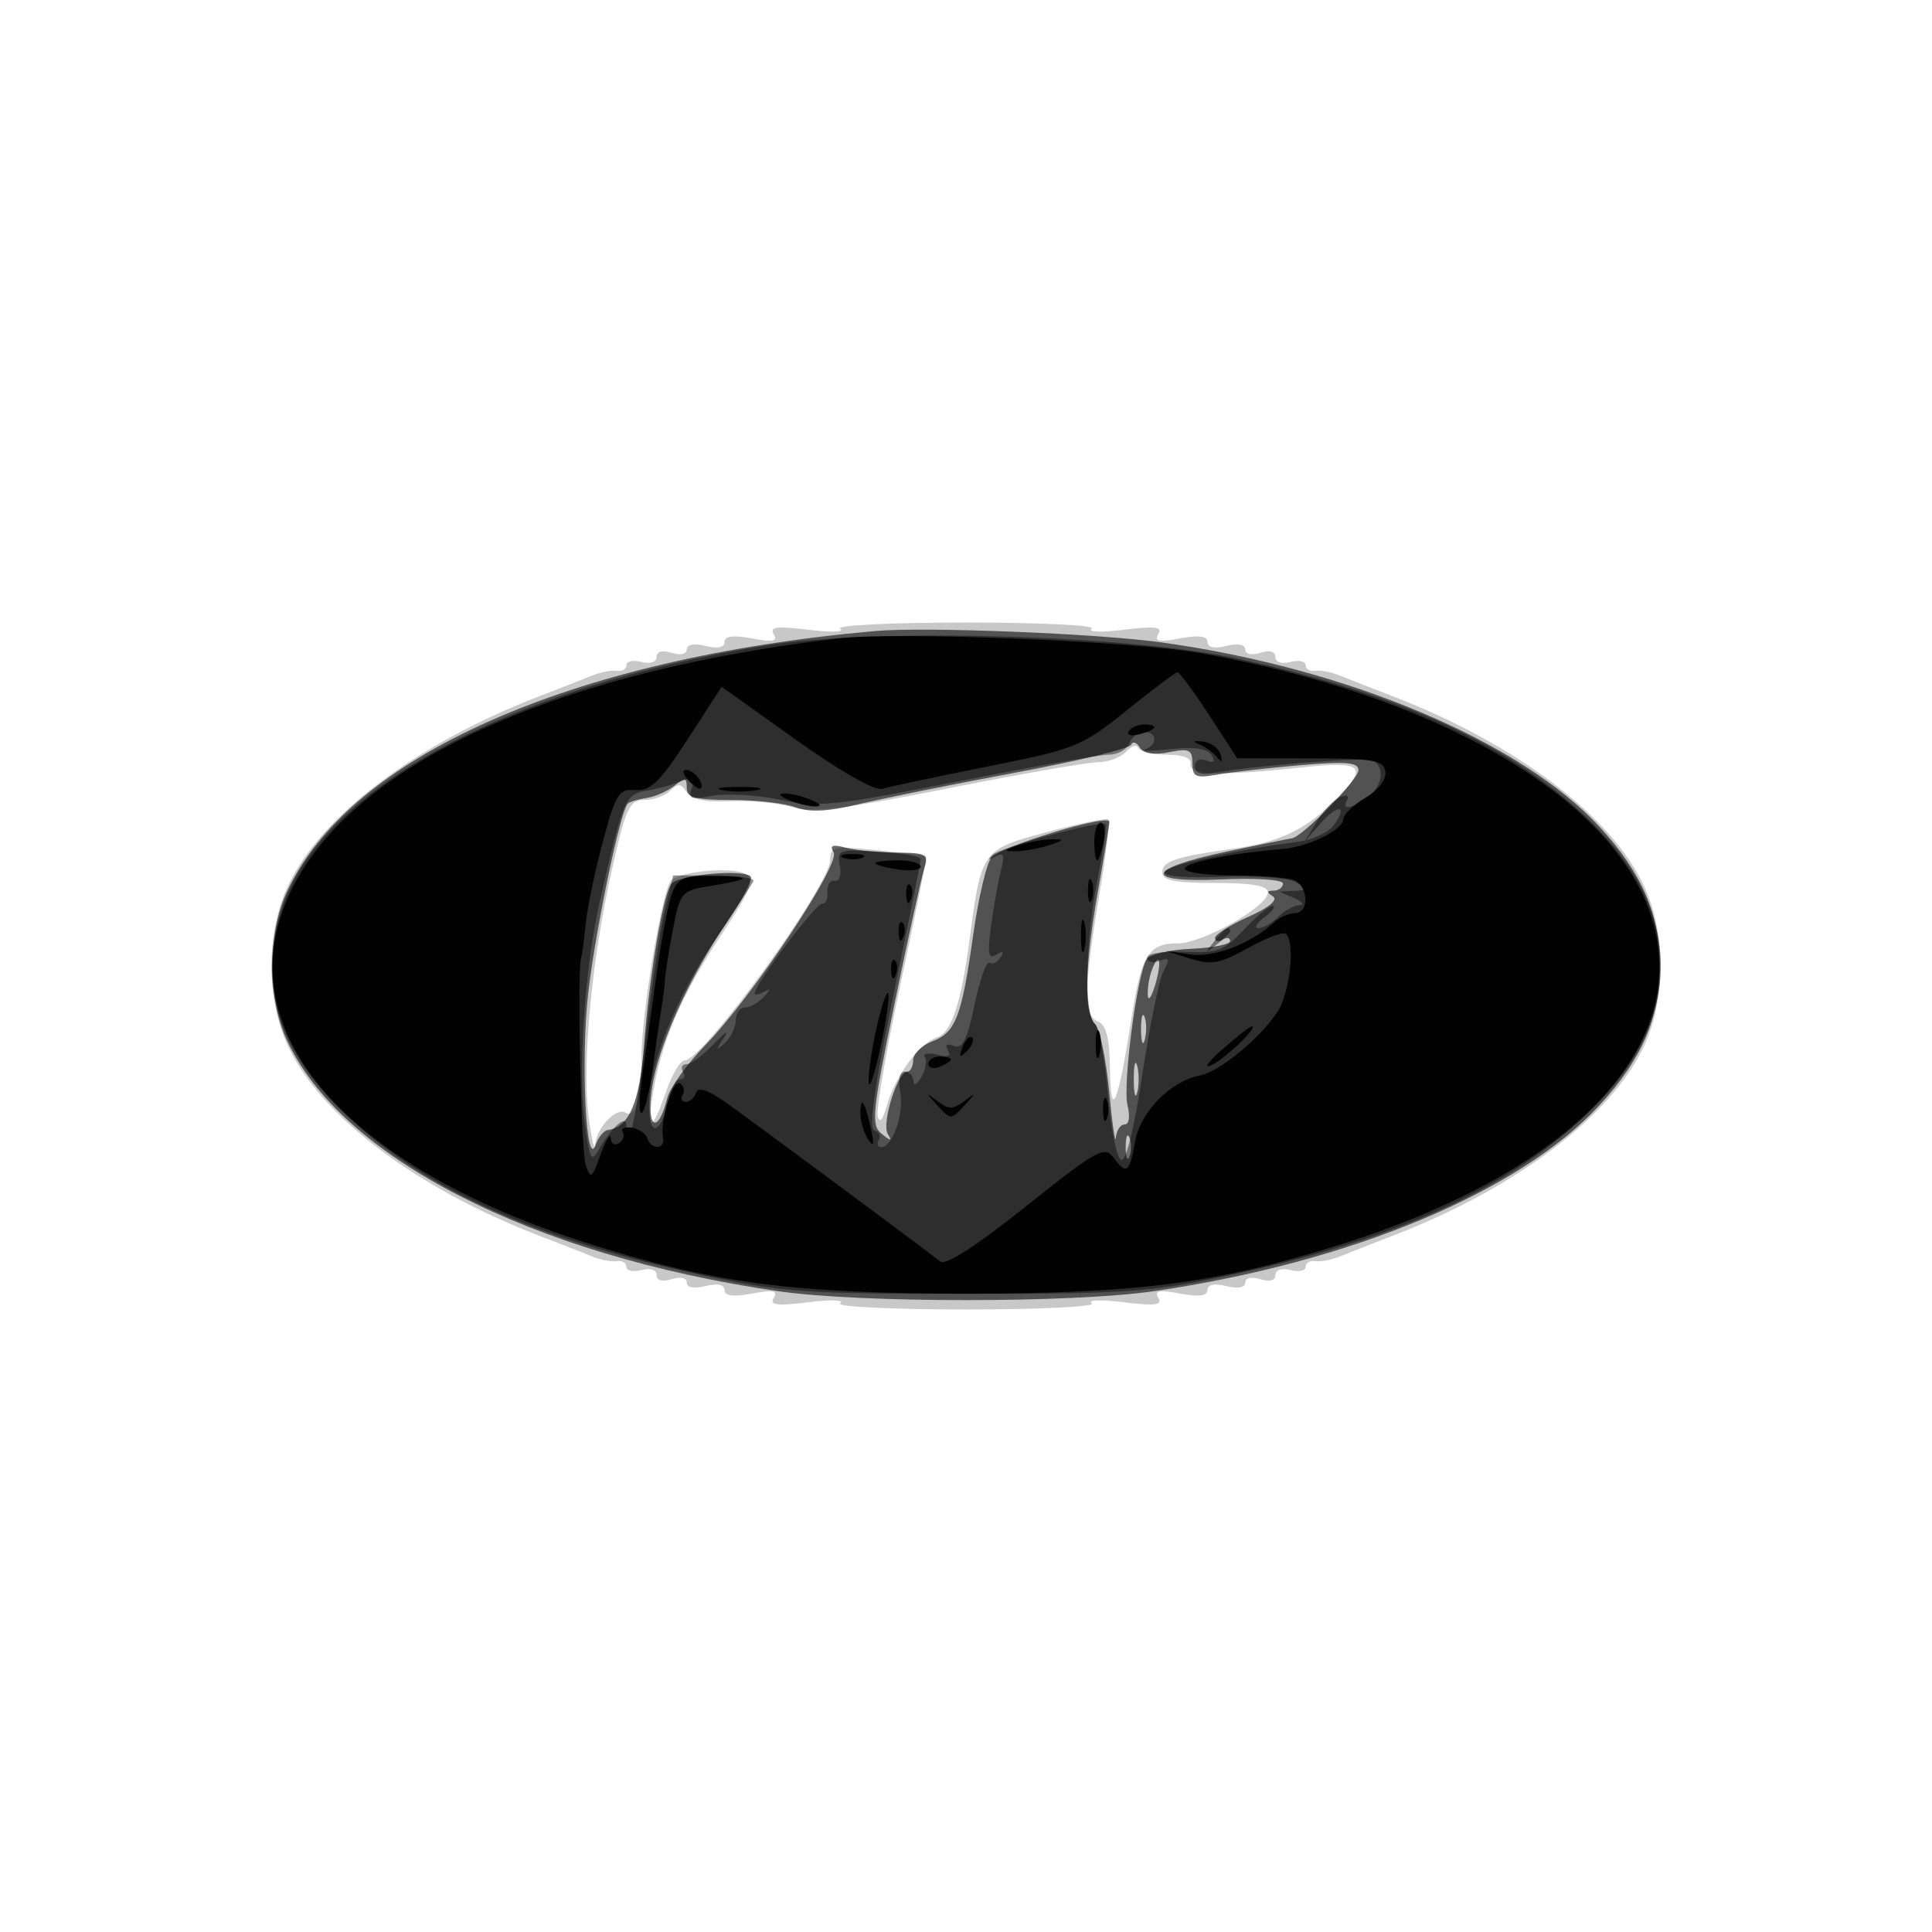 <svg xmlns="http://www.w3.org/2000/svg" width="256" height="256" viewBox="0 0 256 256" version="1.1">
	<path fill-opacity="0.216" d="M 111.335 83.302 C 111.976 83.750, 110.080 83.815, 107.122 83.447 C 102.948 82.927, 101.917 83.057, 102.517 84.027 C 103.107 84.982, 102.429 85.116, 99.645 84.593 C 97.163 84.127, 96 84.277, 96 85.063 C 96 85.794, 95.085 85.987, 93.500 85.589 C 91.982 85.208, 91 85.389, 91 86.048 C 91 86.680, 90.162 86.869, 89 86.500 C 87.769 86.109, 87 86.320, 87 87.049 C 87 87.741, 86.168 88.016, 85 87.710 C 83.900 87.423, 83 87.615, 83 88.137 C 83 88.660, 82.438 88.997, 81.750 88.886 C 81.063 88.775, 79.600 89.052, 78.500 89.500 C 77.400 89.949, 74.250 91.182, 71.500 92.240 C 55.207 98.508, 42.553 108.037, 38.186 117.327 C 35.231 123.614, 35.231 132.386, 38.186 138.673 C 42.553 147.963, 55.207 157.492, 71.500 163.760 C 74.250 164.818, 77.400 166.051, 78.500 166.500 C 79.600 166.948, 81.063 167.225, 81.750 167.114 C 82.438 167.003, 83 167.340, 83 167.863 C 83 168.385, 83.900 168.577, 85 168.290 C 86.168 167.984, 87 168.259, 87 168.951 C 87 169.680, 87.769 169.891, 89 169.500 C 90.162 169.131, 91 169.320, 91 169.952 C 91 170.611, 91.982 170.792, 93.500 170.411 C 95.085 170.013, 96 170.206, 96 170.937 C 96 171.723, 97.163 171.873, 99.645 171.407 C 102.429 170.884, 103.107 171.018, 102.517 171.973 C 101.917 172.943, 102.948 173.073, 107.122 172.553 C 110.080 172.185, 111.976 172.250, 111.335 172.698 C 110.694 173.146, 118.194 173.513, 128 173.513 C 137.806 173.513, 145.306 173.146, 144.665 172.698 C 144.024 172.250, 145.920 172.185, 148.878 172.553 C 153.052 173.073, 154.083 172.943, 153.483 171.973 C 152.893 171.018, 153.571 170.884, 156.355 171.407 C 158.837 171.873, 160 171.723, 160 170.937 C 160 170.206, 160.915 170.013, 162.500 170.411 C 164.018 170.792, 165 170.611, 165 169.952 C 165 169.320, 165.838 169.131, 167 169.500 C 168.231 169.891, 169 169.680, 169 168.951 C 169 168.259, 169.832 167.984, 171 168.290 C 172.100 168.577, 173 168.385, 173 167.863 C 173 167.340, 173.563 167.003, 174.250 167.114 C 174.938 167.225, 176.400 166.948, 177.500 166.500 C 178.600 166.051, 181.750 164.818, 184.500 163.760 C 200.793 157.492, 213.447 147.963, 217.814 138.673 C 220.769 132.386, 220.769 123.614, 217.814 117.327 C 213.447 108.037, 200.793 98.508, 184.500 92.240 C 181.750 91.182, 178.600 89.949, 177.500 89.500 C 176.400 89.052, 174.938 88.775, 174.250 88.886 C 173.563 88.997, 173 88.660, 173 88.137 C 173 87.615, 172.100 87.423, 171 87.710 C 169.832 88.016, 169 87.741, 169 87.049 C 169 86.320, 168.231 86.109, 167 86.500 C 165.838 86.869, 165 86.680, 165 86.048 C 165 85.389, 164.018 85.208, 162.500 85.589 C 160.915 85.987, 160 85.794, 160 85.063 C 160 84.277, 158.837 84.127, 156.355 84.593 C 153.571 85.116, 152.893 84.982, 153.483 84.027 C 154.083 83.057, 153.052 82.927, 148.878 83.447 C 145.920 83.815, 144.024 83.750, 144.665 83.302 C 145.306 82.854, 137.806 82.487, 128 82.487 C 118.194 82.487, 110.694 82.854, 111.335 83.302 M 149.211 99.599 C 148.501 100.369, 146.824 101, 145.484 101 C 144.143 101, 135.208 102.557, 125.629 104.460 C 111.741 107.220, 107.531 107.720, 104.856 106.928 C 103.010 106.382, 99.331 106.037, 96.680 106.162 C 93.371 106.319, 91.580 105.939, 90.971 104.953 C 90.264 103.809, 89.830 103.770, 88.842 104.758 C 88.159 105.441, 86.602 106, 85.382 106 C 83.402 106, 82.941 106.991, 81.079 115.250 C 78.395 127.153, 77.093 141.020, 78.002 148 C 78.396 151.025, 78.782 152.680, 78.859 151.679 C 79.032 149.438, 81.657 146.670, 82.888 147.430 C 84.210 148.248, 85 145.488, 85 140.049 C 85 134.283, 87.763 117.837, 88.927 116.673 C 90.212 115.388, 97.333 114.806, 98.894 115.857 C 100.016 116.613, 99.357 118.198, 95.523 123.966 C 90.309 131.808, 87.626 138.065, 86.501 145 C 85.651 150.241, 86.411 150.003, 88.342 144.425 C 89.090 142.266, 90.168 140.500, 90.739 140.500 C 93.154 140.500, 110 117.281, 110 113.952 C 110 112.195, 110.535 112.084, 116.250 112.655 C 119.688 112.999, 122.599 113.353, 122.720 113.443 C 122.841 113.533, 121.357 120.955, 119.422 129.938 C 117.488 138.920, 116.080 146.996, 116.293 147.885 C 116.540 148.917, 116.977 148.418, 117.505 146.500 C 118.561 142.656, 121.850 138.182, 124.158 137.450 C 126.057 136.847, 127.371 132.903, 128.473 124.500 C 130.025 112.673, 130.109 112.556, 138.745 110.249 C 143.010 109.109, 146.674 108.348, 146.887 108.558 C 147.099 108.768, 146.537 113.361, 145.637 118.764 C 143.594 131.023, 143.565 134.619, 145.500 135.362 C 146.580 135.776, 147.022 137.556, 147.079 141.719 C 147.174 148.664, 148.139 146.388, 149.900 135.069 C 151.231 126.513, 152.159 125, 156.082 125 C 159.365 125, 168 120.115, 168 118.257 C 168 117.367, 165.955 117, 161 117 C 155.687 117, 154 116.665, 154 115.608 C 154 114.108, 155.726 113.533, 163.500 112.442 C 169.443 111.608, 172.939 109.964, 176.679 106.245 C 181.419 101.532, 180.772 100.794, 172.669 101.671 C 161.912 102.836, 157.458 102.710, 157.750 101.250 C 157.911 100.445, 156.783 100, 154.583 100 C 152.704 100, 151.017 99.594, 150.833 99.099 C 150.650 98.603, 149.920 98.828, 149.211 99.599" stroke="none" fill="black" fill-rule="evenodd"/>
	<path fill-opacity="0.590" d="M 116 83.612 C 75.581 87.189, 46.132 100.280, 37.946 118.310 C 35.464 123.777, 35.464 132.223, 37.946 137.690 C 45.049 153.334, 70.382 166.317, 103.120 171.091 C 113.909 172.664, 142.091 172.664, 152.880 171.091 C 178.976 167.286, 201.342 157.946, 211.969 146.418 C 217.533 140.381, 219.956 134.794, 219.956 128 C 219.956 121.206, 217.533 115.619, 211.969 109.582 C 201.486 98.209, 178.539 88.540, 153.931 85.126 C 145.352 83.936, 122.602 83.028, 116 83.612 M 149.871 98.688 C 149.667 99.191, 142.750 100.856, 134.500 102.389 C 126.250 103.923, 116.915 105.802, 113.756 106.566 C 109.735 107.539, 107.242 107.662, 105.441 106.978 C 104.027 106.440, 100.199 106, 96.935 106 C 92.127 106, 91 105.692, 91 104.378 C 91 103.005, 90.754 102.959, 89.402 104.081 C 88.524 104.810, 86.864 105.550, 85.713 105.726 C 84.563 105.902, 83.424 106.243, 83.182 106.484 C 82.194 107.473, 78.927 123.098, 77.953 131.500 C 76.925 140.365, 77.653 155.315, 78.935 151.676 C 79.289 150.673, 80.011 149.798, 80.539 149.732 C 83.360 149.380, 84.750 146.128, 85.338 138.500 C 86.036 129.441, 87.781 118.973, 88.891 117.177 C 89.648 115.951, 98.429 115.095, 99.478 116.145 C 99.794 116.461, 98.404 119.145, 96.389 122.110 C 91.162 129.798, 87.131 138.763, 86.355 144.429 C 85.653 149.548, 87.187 150.376, 88.402 145.535 C 88.745 144.168, 91.014 141.005, 93.444 138.504 C 99.731 132.035, 111.415 114.481, 110.461 112.937 C 109.889 112.011, 110.314 111.853, 112.094 112.329 C 113.417 112.683, 116.443 112.979, 118.817 112.986 C 122.794 112.999, 123.080 113.172, 122.444 115.177 C 122.064 116.374, 120.288 124.464, 118.498 133.155 C 115.564 147.399, 115.398 149.082, 116.814 150.229 C 118.048 151.228, 118.222 151.231, 117.629 150.244 C 116.795 148.855, 118.933 142, 120.201 142 C 120.640 142, 121 141.314, 121 140.475 C 121 139.637, 122.133 138.520, 123.518 137.993 C 126.639 136.806, 127.420 134.774, 128.965 123.812 C 129.638 119.033, 130.709 114.461, 131.345 113.651 C 132.510 112.165, 147.001 107.759, 146.999 108.891 C 146.998 109.226, 146.323 113.325, 145.500 118 C 143.720 128.106, 143.587 134.187, 145.114 135.714 C 145.726 136.326, 146.563 140.354, 146.974 144.664 C 147.384 148.974, 147.783 151.713, 147.860 150.750 C 147.937 149.787, 148.459 149, 149.019 149 C 149.610 149, 149.771 147.936, 149.402 146.466 C 148.740 143.830, 150.653 129.180, 151.928 127.117 C 152.329 126.468, 154.984 125.838, 157.828 125.718 C 160.672 125.598, 162.999 125.136, 163 124.691 C 163 124.246, 162.550 124.160, 162 124.500 C 161.450 124.840, 161 124.742, 161 124.283 C 161 123.824, 162.987 122.563, 165.417 121.482 C 168.156 120.261, 169.390 119.233, 168.667 118.773 C 167.803 118.223, 167.824 118.027, 168.750 118.015 C 169.438 118.007, 170 117.585, 170 117.077 C 170 116.559, 166.464 116.317, 161.934 116.526 C 151.363 117.014, 151.690 115.121, 162.572 112.834 C 166.932 111.918, 170.800 111.131, 171.166 111.084 C 172.576 110.906, 180 103.316, 180 102.054 C 180 101.004, 178.368 100.866, 172.250 101.395 C 167.988 101.765, 163.037 102.327, 161.250 102.645 C 158.437 103.145, 158 102.942, 158 101.136 C 158 99.336, 157.574 99.135, 154.899 99.670 C 152.894 100.071, 151.523 99.846, 151.020 99.032 C 150.592 98.340, 150.075 98.185, 149.871 98.688 M 152.624 128.539 C 152.281 129.432, 152.039 130.914, 152.086 131.832 C 152.133 132.749, 152.568 132.173, 153.053 130.550 C 153.996 127.394, 153.662 125.832, 152.624 128.539 M 151.195 136.500 C 151.215 138.150, 151.439 138.704, 151.693 137.731 C 151.947 136.758, 151.930 135.408, 151.656 134.731 C 151.382 134.054, 151.175 134.850, 151.195 136.500 M 150.232 143 C 150.232 144.925, 150.438 145.713, 150.689 144.750 C 150.941 143.787, 150.941 142.213, 150.689 141.250 C 150.438 140.287, 150.232 141.075, 150.232 143 M 149.158 152 C 149.158 153.375, 149.385 153.938, 149.662 153.250 C 149.940 152.563, 149.940 151.438, 149.662 150.750 C 149.385 150.063, 149.158 150.625, 149.158 152" stroke="none" fill="black" fill-rule="evenodd"/>
	<path fill-opacity="0.439" d="M 101.500 85.531 C 67.479 91.035, 43.089 104.160, 37.513 119.963 C 34.090 129.664, 36.557 138.589, 44.958 146.893 C 55.279 157.095, 70.394 164.077, 92.500 168.853 C 103.497 171.228, 106.463 171.445, 128 171.445 C 149.537 171.445, 152.503 171.228, 163.500 168.853 C 185.606 164.077, 200.721 157.095, 211.042 146.893 C 223.067 135.006, 223.067 120.994, 211.042 109.107 C 200.789 98.972, 185.546 91.897, 164 87.274 C 149.251 84.109, 116.017 83.182, 101.500 85.531 M 149.638 98.500 C 149.322 99.325, 148.100 100, 146.924 100 C 145.748 100, 136.709 101.602, 126.838 103.559 C 110.576 106.784, 108.368 107.011, 103.343 105.967 C 100.292 105.334, 96.273 105.101, 94.413 105.450 C 91.496 105.998, 91.121 105.849, 91.689 104.369 C 92.223 102.977, 91.984 102.807, 90.424 103.468 C 89.366 103.916, 87.266 104.495, 85.758 104.754 C 82.815 105.259, 82.662 105.613, 79.556 119.072 C 77.521 127.886, 76.564 141.357, 77.462 148.542 C 78.080 153.490, 78.364 154.100, 79.282 152.452 C 80.971 149.423, 83 147.591, 83 149.095 C 83 149.776, 83.272 150.061, 83.605 149.728 C 83.938 149.395, 84.824 143.808, 85.575 137.312 C 86.325 130.815, 87.448 123.362, 88.069 120.750 L 89.199 116 94.683 116 C 97.699 116, 100.017 116.338, 99.833 116.750 C 99.650 117.162, 97.364 120.661, 94.754 124.523 C 89.483 132.323, 86 141.081, 86 146.534 C 86 150.690, 87.544 150.354, 88.503 145.989 C 88.864 144.345, 89.600 143, 90.138 143 C 90.677 143, 90.840 142.550, 90.500 142 C 90.160 141.450, 90.380 141, 90.989 141 C 91.598 141, 93.255 139.762, 94.673 138.250 C 96.090 136.738, 96.653 136.400, 95.923 137.500 C 94.777 139.227, 94.793 139.324, 96.037 138.212 C 96.829 137.503, 97.482 136.154, 97.488 135.214 C 97.495 134.274, 98.040 133.504, 98.700 133.503 C 99.360 133.501, 100.485 132.871, 101.200 132.103 C 102.158 131.074, 102.171 130.892, 101.250 131.412 C 100.563 131.800, 100 131.886, 100 131.603 C 100 130.434, 108.231 119.517, 108.966 119.711 C 109.405 119.827, 109.705 119.152, 109.632 118.211 C 109.560 117.270, 109.996 116.590, 110.602 116.701 C 111.230 116.815, 111.522 115.955, 111.282 114.701 C 110.882 112.615, 111.151 112.518, 116.430 112.843 C 119.494 113.031, 122 113.473, 122 113.825 C 122 114.177, 120.365 122.327, 118.367 131.938 C 115.838 144.102, 115.080 149.527, 115.873 149.791 C 116.500 150, 116.758 150.582, 116.447 151.085 C 116.136 151.588, 116.286 152, 116.780 152 C 118.292 152, 119.822 147.519, 119.279 144.681 C 118.971 143.068, 119.212 142, 119.883 142 C 120.498 142, 121.014 142.563, 121.030 143.250 C 121.047 143.940, 121.519 143.713, 122.085 142.742 C 122.648 141.775, 122.858 140.580, 122.553 140.085 C 122.247 139.591, 122.968 139.440, 124.155 139.751 C 125.623 140.135, 126.086 139.949, 125.604 139.169 C 125.151 138.435, 125.434 138.229, 126.391 138.597 C 127.545 139.039, 128.171 137.794, 129.131 133.143 C 129.816 129.827, 130.711 127.321, 131.119 127.574 C 131.528 127.826, 132.187 127.506, 132.585 126.862 C 133.068 126.080, 132.873 125.961, 131.997 126.502 C 130.955 127.146, 130.816 126.356, 131.323 122.657 C 131.674 120.096, 132.261 116.809, 132.627 115.352 C 133.152 113.259, 132.998 112.869, 131.896 113.498 C 130.960 114.031, 130.829 113.961, 131.500 113.284 C 132.480 112.296, 145.982 108.632, 146.524 109.208 C 146.675 109.368, 146.185 112.650, 145.436 116.500 C 143.793 124.941, 143.608 134.208, 145.054 135.654 C 145.634 136.234, 146.422 140.450, 146.804 145.024 C 147.187 149.597, 147.978 153.497, 148.563 153.690 C 149.211 153.905, 150.308 149.477, 151.375 142.339 C 152.337 135.902, 153.599 129.750, 154.179 128.666 C 155.053 127.032, 154.957 126.802, 153.616 127.317 C 152.727 127.658, 152 127.479, 152 126.919 C 152 126.336, 154.106 125.997, 156.935 126.126 C 161.329 126.327, 162.194 126.004, 164.836 123.176 C 166.467 121.429, 168.184 120.014, 168.651 120.032 C 169.118 120.049, 168.626 120.724, 167.559 121.532 C 166.491 122.339, 166.122 123, 166.737 123 C 167.353 123, 168.532 122.325, 169.357 121.500 C 170.182 120.675, 171.452 119.968, 172.179 119.930 C 172.905 119.891, 172.600 119.473, 171.500 119 L 169.500 118.141 171.500 118.040 C 173.373 117.946, 173.386 117.873, 171.705 116.895 C 170.718 116.320, 166.329 115.997, 161.953 116.175 C 157.201 116.369, 154.124 116.116, 154.315 115.546 C 154.610 114.669, 163.624 112.627, 171.979 111.545 C 173.893 111.297, 176.025 110.318, 176.719 109.370 C 178.700 106.661, 177.283 106.449, 174.966 109.108 L 172.881 111.500 174.501 108.834 C 175.391 107.368, 176.791 105.910, 177.612 105.595 C 178.455 105.272, 178.838 105.453, 178.493 106.011 C 177.630 107.408, 179.177 107.182, 181.250 105.608 C 183.284 104.064, 183.557 101.416, 181.750 100.760 C 180.523 100.314, 165.992 101.461, 160.917 102.403 C 159.180 102.726, 158.333 102.442, 158.333 101.537 C 158.333 100.752, 158.958 100.430, 159.831 100.765 C 160.866 101.163, 161.083 100.943, 160.534 100.055 C 159.995 99.183, 158.254 98.926, 155.120 99.256 C 152.579 99.523, 151.063 99.538, 151.750 99.288 C 153.444 98.672, 153.339 97, 151.607 97 C 150.841 97, 149.955 97.675, 149.638 98.500 M 160.872 124.750 C 159.629 126.336, 159.664 126.371, 161.250 125.128 C 162.213 124.373, 163 123.585, 163 123.378 C 163 122.555, 162.179 123.084, 160.872 124.750" stroke="none" fill="black" fill-rule="evenodd"/>
	<path fill-opacity="0.957" d="M 111 84.599 C 71.042 89.345, 43.871 102.680, 37.444 120.698 C 31.292 137.944, 46.880 154.887, 78 164.780 C 94.414 169.999, 105.085 171.415, 128 171.415 C 150.915 171.415, 161.586 169.999, 178 164.780 C 209.120 154.887, 224.708 137.944, 218.556 120.698 C 213.035 105.221, 189.987 91.996, 159 86.528 C 149.905 84.923, 118.800 83.673, 111 84.599 M 149.283 94.135 C 143.321 98.929, 142.560 99.235, 130.783 101.581 C 124.027 102.927, 117.780 104.256, 116.899 104.534 C 115.946 104.835, 111.316 102.200, 105.460 98.022 L 95.622 91.003 91.130 97.935 C 87.453 103.609, 86.196 104.834, 84.203 104.684 C 81.995 104.517, 81.591 105.154, 79.883 111.500 C 78.847 115.350, 77.819 120.300, 77.599 122.500 C 77.379 124.700, 77.108 126.725, 76.997 127 C 76.456 128.341, 76.991 152.393, 77.604 154.305 C 78.249 156.318, 78.413 156.209, 79.578 153 C 80.276 151.075, 80.882 150.089, 80.924 150.809 C 80.966 151.529, 81.457 151.835, 82.016 151.490 C 82.575 151.144, 82.798 150.482, 82.512 150.019 C 82.225 149.555, 82.756 149.288, 83.691 149.425 C 84.626 149.562, 85.566 150.198, 85.779 150.837 C 86.302 152.405, 88.149 152.327, 87.855 150.750 C 87.431 148.471, 89.146 142.972, 90.098 143.560 C 90.612 143.878, 90.774 144.557, 90.457 145.069 C 90.141 145.581, 90.321 146, 90.858 146 C 91.394 146, 92.013 145.460, 92.233 144.801 C 92.502 143.995, 93.759 144.390, 96.066 146.004 C 98.837 147.942, 120.168 163.753, 124.612 167.163 C 125.318 167.705, 129.469 165.024, 135.986 159.817 C 145.187 152.465, 146.375 151.793, 147.484 153.309 C 149.260 155.738, 149.664 155.454, 150.409 151.250 C 151.106 147.313, 155.102 143.251, 159.019 142.496 C 161.573 142.005, 166.896 137.642, 169.243 134.117 C 170.911 131.614, 171.653 124.987, 170.406 123.739 C 170.079 123.412, 167.831 124.251, 165.410 125.602 C 161.672 127.689, 160.518 127.905, 157.754 127.033 L 154.500 126.007 157.722 126.473 C 160.835 126.923, 165.696 125.066, 168.776 122.250 C 169.528 121.563, 170.786 121, 171.571 121 C 173.516 121, 173.389 117.363, 171.418 116.607 C 170.548 116.273, 166.948 116, 163.418 116 C 159.888 116, 157 115.592, 157 115.094 C 157 114.286, 163.070 113.068, 170 112.486 C 173.388 112.201, 178 109.935, 178 108.555 C 178 107.937, 179.310 106.657, 180.911 105.712 C 182.644 104.688, 183.717 103.286, 183.563 102.246 C 183.337 100.724, 182.063 100.498, 173.616 100.487 L 163.928 100.474 160.214 94.750 C 158.171 91.602, 156.275 89.051, 156 89.081 C 155.725 89.111, 152.702 91.385, 149.283 94.135 M 149.558 96.907 C 149.249 97.405, 149.898 97.578, 150.999 97.290 C 153.334 96.679, 153.629 96, 151.559 96 C 150.766 96, 149.866 96.408, 149.558 96.907 M 159 98.668 C 159.825 99.015, 160.872 99.795, 161.326 100.400 C 161.857 101.107, 162.006 100.965, 161.743 100 C 161.518 99.175, 160.472 98.395, 159.417 98.268 C 158.070 98.104, 157.946 98.223, 159 98.668 M 91.211 103.399 C 91.920 104.169, 92.658 104.649, 92.850 104.466 C 93.443 103.902, 91.940 102, 90.902 102 C 90.362 102, 90.501 102.630, 91.211 103.399 M 95.750 104.706 C 96.987 104.944, 99.013 104.944, 100.250 104.706 C 101.487 104.467, 100.475 104.272, 98 104.272 C 95.525 104.272, 94.513 104.467, 95.750 104.706 M 104.500 106 C 105.600 106.473, 107.175 106.859, 108 106.859 C 108.945 106.859, 108.761 106.542, 107.500 106 C 106.400 105.527, 104.825 105.141, 104 105.141 C 103.055 105.141, 103.239 105.458, 104.500 106 M 145 111.500 C 145 112.875, 145.173 114, 145.383 114 C 145.594 114, 145.982 112.875, 146.245 111.500 C 146.508 110.125, 146.335 109, 145.861 109 C 145.388 109, 145 110.125, 145 111.500 M 135 112 C 133.020 112.634, 132.916 112.801, 134.500 112.801 C 135.600 112.801, 137.625 112.440, 139 112 C 140.980 111.366, 141.084 111.199, 139.500 111.199 C 138.400 111.199, 136.375 111.560, 135 112 M 111.750 113.662 C 112.438 113.940, 113.563 113.940, 114.250 113.662 C 114.938 113.385, 114.375 113.158, 113 113.158 C 111.625 113.158, 111.063 113.385, 111.750 113.662 M 116 114.387 C 116 114.599, 117.350 114.971, 119 115.213 C 120.650 115.455, 122 115.282, 122 114.827 C 122 114.372, 120.650 114, 119 114 C 117.350 114, 116 114.174, 116 114.387 M 89.045 118.382 C 88.547 119.691, 87.623 124.529, 86.992 129.132 C 86.361 133.734, 85.501 139.845, 85.081 142.711 C 84.661 145.577, 84.643 147.721, 85.042 147.474 C 85.440 147.228, 86.113 144.433, 86.537 141.263 C 86.961 138.093, 87.468 134.600, 87.663 133.500 C 87.859 132.400, 88.049 130.825, 88.085 130 C 88.122 129.175, 88.596 126.152, 89.140 123.283 C 90.086 118.290, 90.286 118.040, 93.814 117.451 C 99.641 116.479, 99.850 116.164, 94.725 116.079 C 90.580 116.010, 89.831 116.314, 89.045 118.382 M 144.158 118 C 144.158 119.375, 144.385 119.938, 144.662 119.250 C 144.940 118.563, 144.940 117.438, 144.662 116.750 C 144.385 116.063, 144.158 116.625, 144.158 118 M 120.079 118.583 C 120.127 119.748, 120.364 119.985, 120.683 119.188 C 120.972 118.466, 120.936 117.603, 120.604 117.271 C 120.272 116.939, 120.036 117.529, 120.079 118.583 M 143.232 124 C 143.232 125.925, 143.438 126.713, 143.689 125.750 C 143.941 124.787, 143.941 123.213, 143.689 122.250 C 143.438 121.287, 143.232 122.075, 143.232 124 M 119.079 123.583 C 119.127 124.748, 119.364 124.985, 119.683 124.188 C 119.972 123.466, 119.936 122.603, 119.604 122.271 C 119.272 121.939, 119.036 122.529, 119.079 123.583 M 118.079 128.583 C 118.127 129.748, 118.364 129.985, 118.683 129.188 C 118.972 128.466, 118.936 127.603, 118.604 127.271 C 118.272 126.939, 118.036 127.529, 118.079 128.583 M 116.204 135.938 C 115.542 138.806, 115.045 142.131, 115.100 143.326 C 115.156 144.522, 115.836 142.592, 116.613 139.038 C 117.390 135.484, 117.886 132.159, 117.717 131.650 C 117.547 131.140, 116.866 133.069, 116.204 135.938 M 145.195 138.500 C 145.215 140.150, 145.439 140.704, 145.693 139.731 C 145.947 138.758, 145.930 137.408, 145.656 136.731 C 145.382 136.054, 145.175 136.850, 145.195 138.500 M 161.962 139.049 C 160.058 140.726, 159.405 141.667, 160.511 141.141 C 162.405 140.241, 166.823 136, 165.867 136 C 165.624 136, 163.866 137.372, 161.962 139.049 M 127.564 138.707 C 127.022 140.132, 127.136 140.247, 128.124 139.267 C 128.808 138.588, 129.115 137.781, 128.807 137.474 C 128.499 137.166, 127.940 137.721, 127.564 138.707 M 123 140.969 C 123 141.501, 123.675 141.678, 124.500 141.362 C 125.325 141.045, 126 140.609, 126 140.393 C 126 140.177, 125.325 140, 124.500 140 C 123.675 140, 123 140.436, 123 140.969 M 124.250 146.519 C 125.972 148.398, 126.028 148.398, 127.750 146.519 C 129.417 144.700, 129.417 144.672, 127.750 145.927 C 126.302 147.017, 125.698 147.017, 124.250 145.927 C 122.583 144.672, 122.583 144.700, 124.250 146.519 M 146.158 147 C 146.158 148.375, 146.385 148.938, 146.662 148.250 C 146.940 147.563, 146.940 146.438, 146.662 145.750 C 146.385 145.063, 146.158 145.625, 146.158 147 M 114.015 147.583 C 114.024 148.637, 114.487 150.175, 115.046 151 C 115.787 152.095, 115.880 151.691, 115.390 149.500 C 114.567 145.823, 113.995 145.025, 114.015 147.583" stroke="none" fill="black" fill-rule="evenodd"/>
</svg>